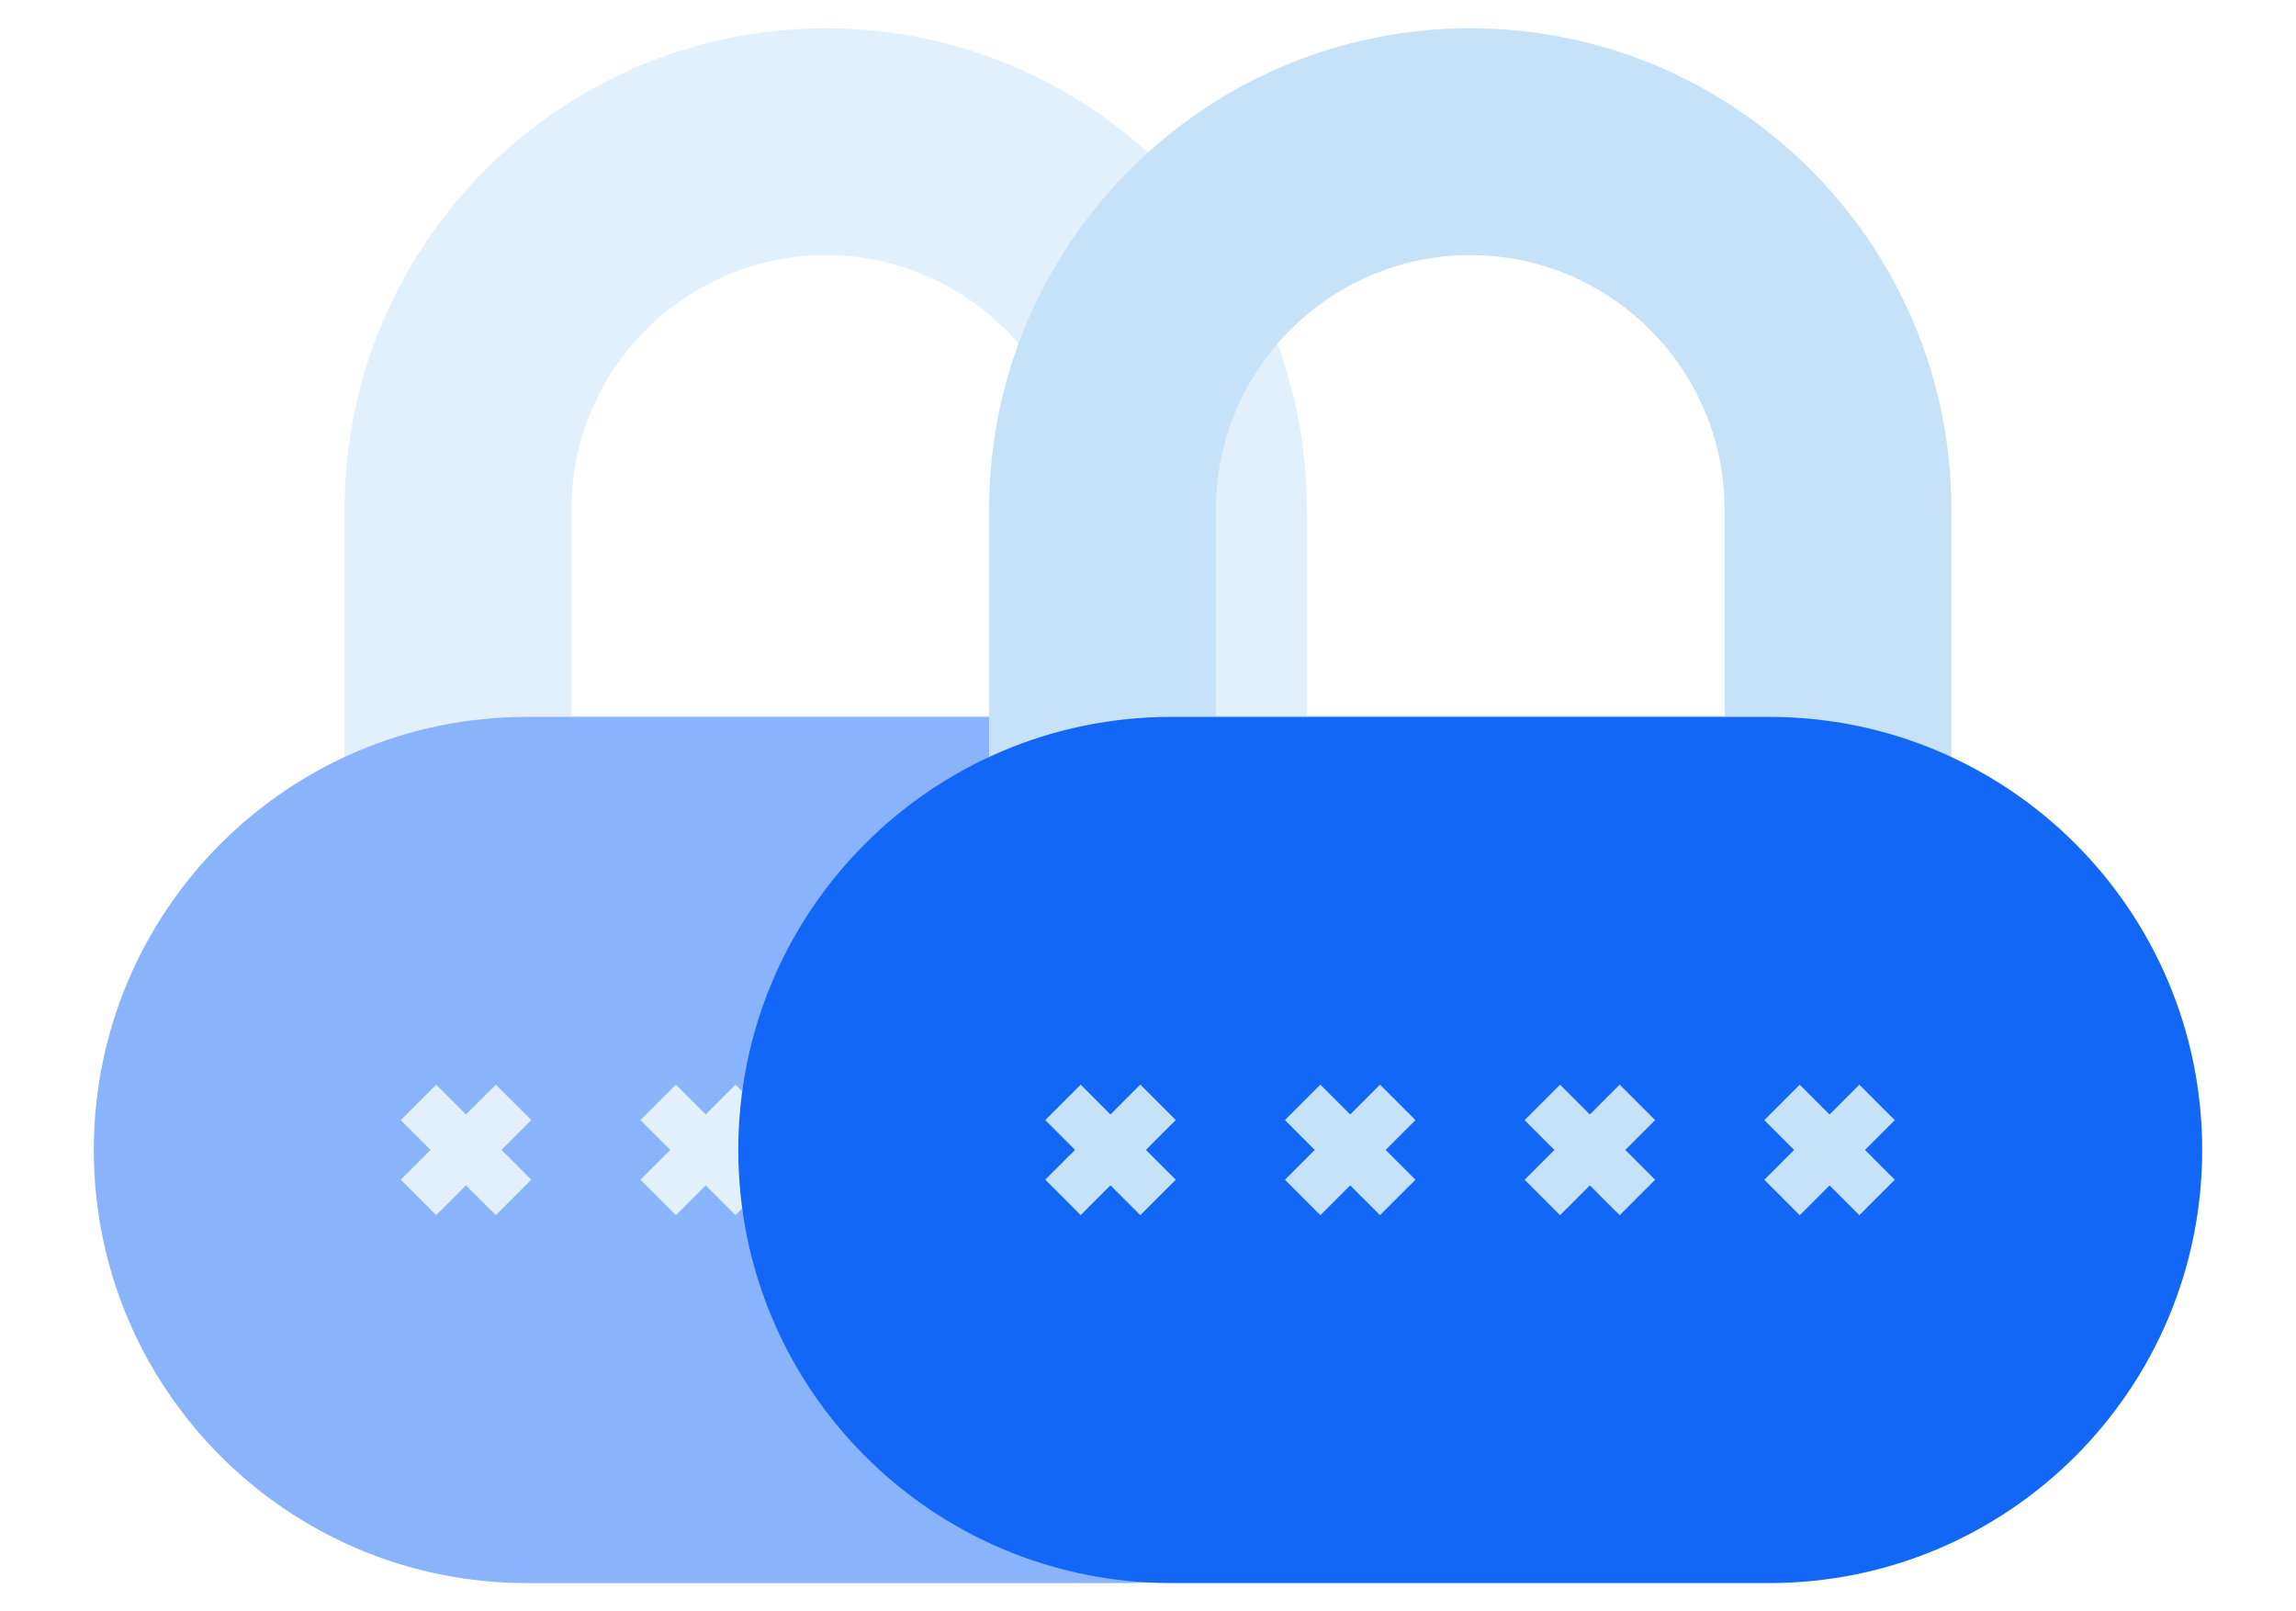 <svg width="57" height="40" viewBox="0 0 57 40" fill="none" xmlns="http://www.w3.org/2000/svg">
<g opacity="0.5">
<path d="M32.445 23.398H8.555V12.647C8.555 6.061 13.914 0.702 20.5 0.702C27.086 0.702 32.445 6.061 32.445 12.647V23.398ZM14.186 17.767H26.814V12.647C26.814 9.165 23.982 6.333 20.5 6.333C17.018 6.333 14.186 9.165 14.186 12.647L14.186 17.767Z" fill="#C6E2F8"/>
<path d="M38.671 28.547C38.671 34.484 33.858 39.298 27.92 39.298H13.08C7.142 39.298 2.329 34.484 2.329 28.547C2.329 22.609 7.142 17.796 13.08 17.796H27.92C33.858 17.796 38.671 22.609 38.671 28.547Z" fill="#1367F7"/>
<path d="M9.949 29.284L12.309 26.924L13.19 27.804L10.829 30.164L9.949 29.284Z" fill="#C6E2F8"/>
<path d="M9.949 27.805L10.829 26.925L13.19 29.285L12.309 30.165L9.949 27.805ZM15.899 29.286L18.26 26.925L19.14 27.805L16.78 30.166L15.899 29.286Z" fill="#C6E2F8"/>
<path d="M15.899 27.805L16.779 26.925L19.14 29.285L18.26 30.165L15.899 27.805ZM21.85 29.286L24.21 26.925L25.09 27.805L22.73 30.166L21.85 29.286Z" fill="#C6E2F8"/>
<path d="M21.85 27.806L22.73 26.926L25.09 29.286L24.21 30.166L21.85 27.806ZM27.8 29.287L30.16 26.926L31.04 27.806L28.68 30.167L27.8 29.287Z" fill="#C6E2F8"/>
<path d="M27.8 27.806L28.68 26.926L31.04 29.286L30.16 30.166L27.8 27.806Z" fill="#C6E2F8"/>
</g>
<path d="M48.445 23.398H24.555V12.647C24.555 6.061 29.914 0.702 36.5 0.702C43.086 0.702 48.445 6.061 48.445 12.647V23.398ZM30.186 17.767H42.814V12.647C42.814 9.165 39.982 6.333 36.5 6.333C33.018 6.333 30.186 9.165 30.186 12.647L30.186 17.767Z" fill="#C6E2F8"/>
<path d="M54.671 28.547C54.671 34.484 49.858 39.298 43.92 39.298H29.08C23.142 39.298 18.329 34.484 18.329 28.547C18.329 22.609 23.142 17.796 29.08 17.796H43.92C49.858 17.796 54.671 22.609 54.671 28.547Z" fill="#1367F7"/>
<path d="M25.949 29.284L28.309 26.924L29.189 27.804L26.829 30.164L25.949 29.284Z" fill="#C6E2F8"/>
<path d="M25.949 27.805L26.829 26.925L29.189 29.285L28.309 30.165L25.949 27.805ZM31.899 29.286L34.26 26.925L35.14 27.805L32.78 30.166L31.899 29.286Z" fill="#C6E2F8"/>
<path d="M31.899 27.805L32.779 26.925L35.14 29.285L34.26 30.165L31.899 27.805ZM37.85 29.286L40.21 26.925L41.09 27.805L38.73 30.166L37.85 29.286Z" fill="#C6E2F8"/>
<path d="M37.85 27.806L38.73 26.926L41.09 29.286L40.21 30.166L37.85 27.806ZM43.8 29.287L46.16 26.926L47.04 27.806L44.68 30.167L43.8 29.287Z" fill="#C6E2F8"/>
<path d="M43.8 27.806L44.68 26.926L47.04 29.286L46.16 30.166L43.8 27.806Z" fill="#C6E2F8"/>
</svg>
